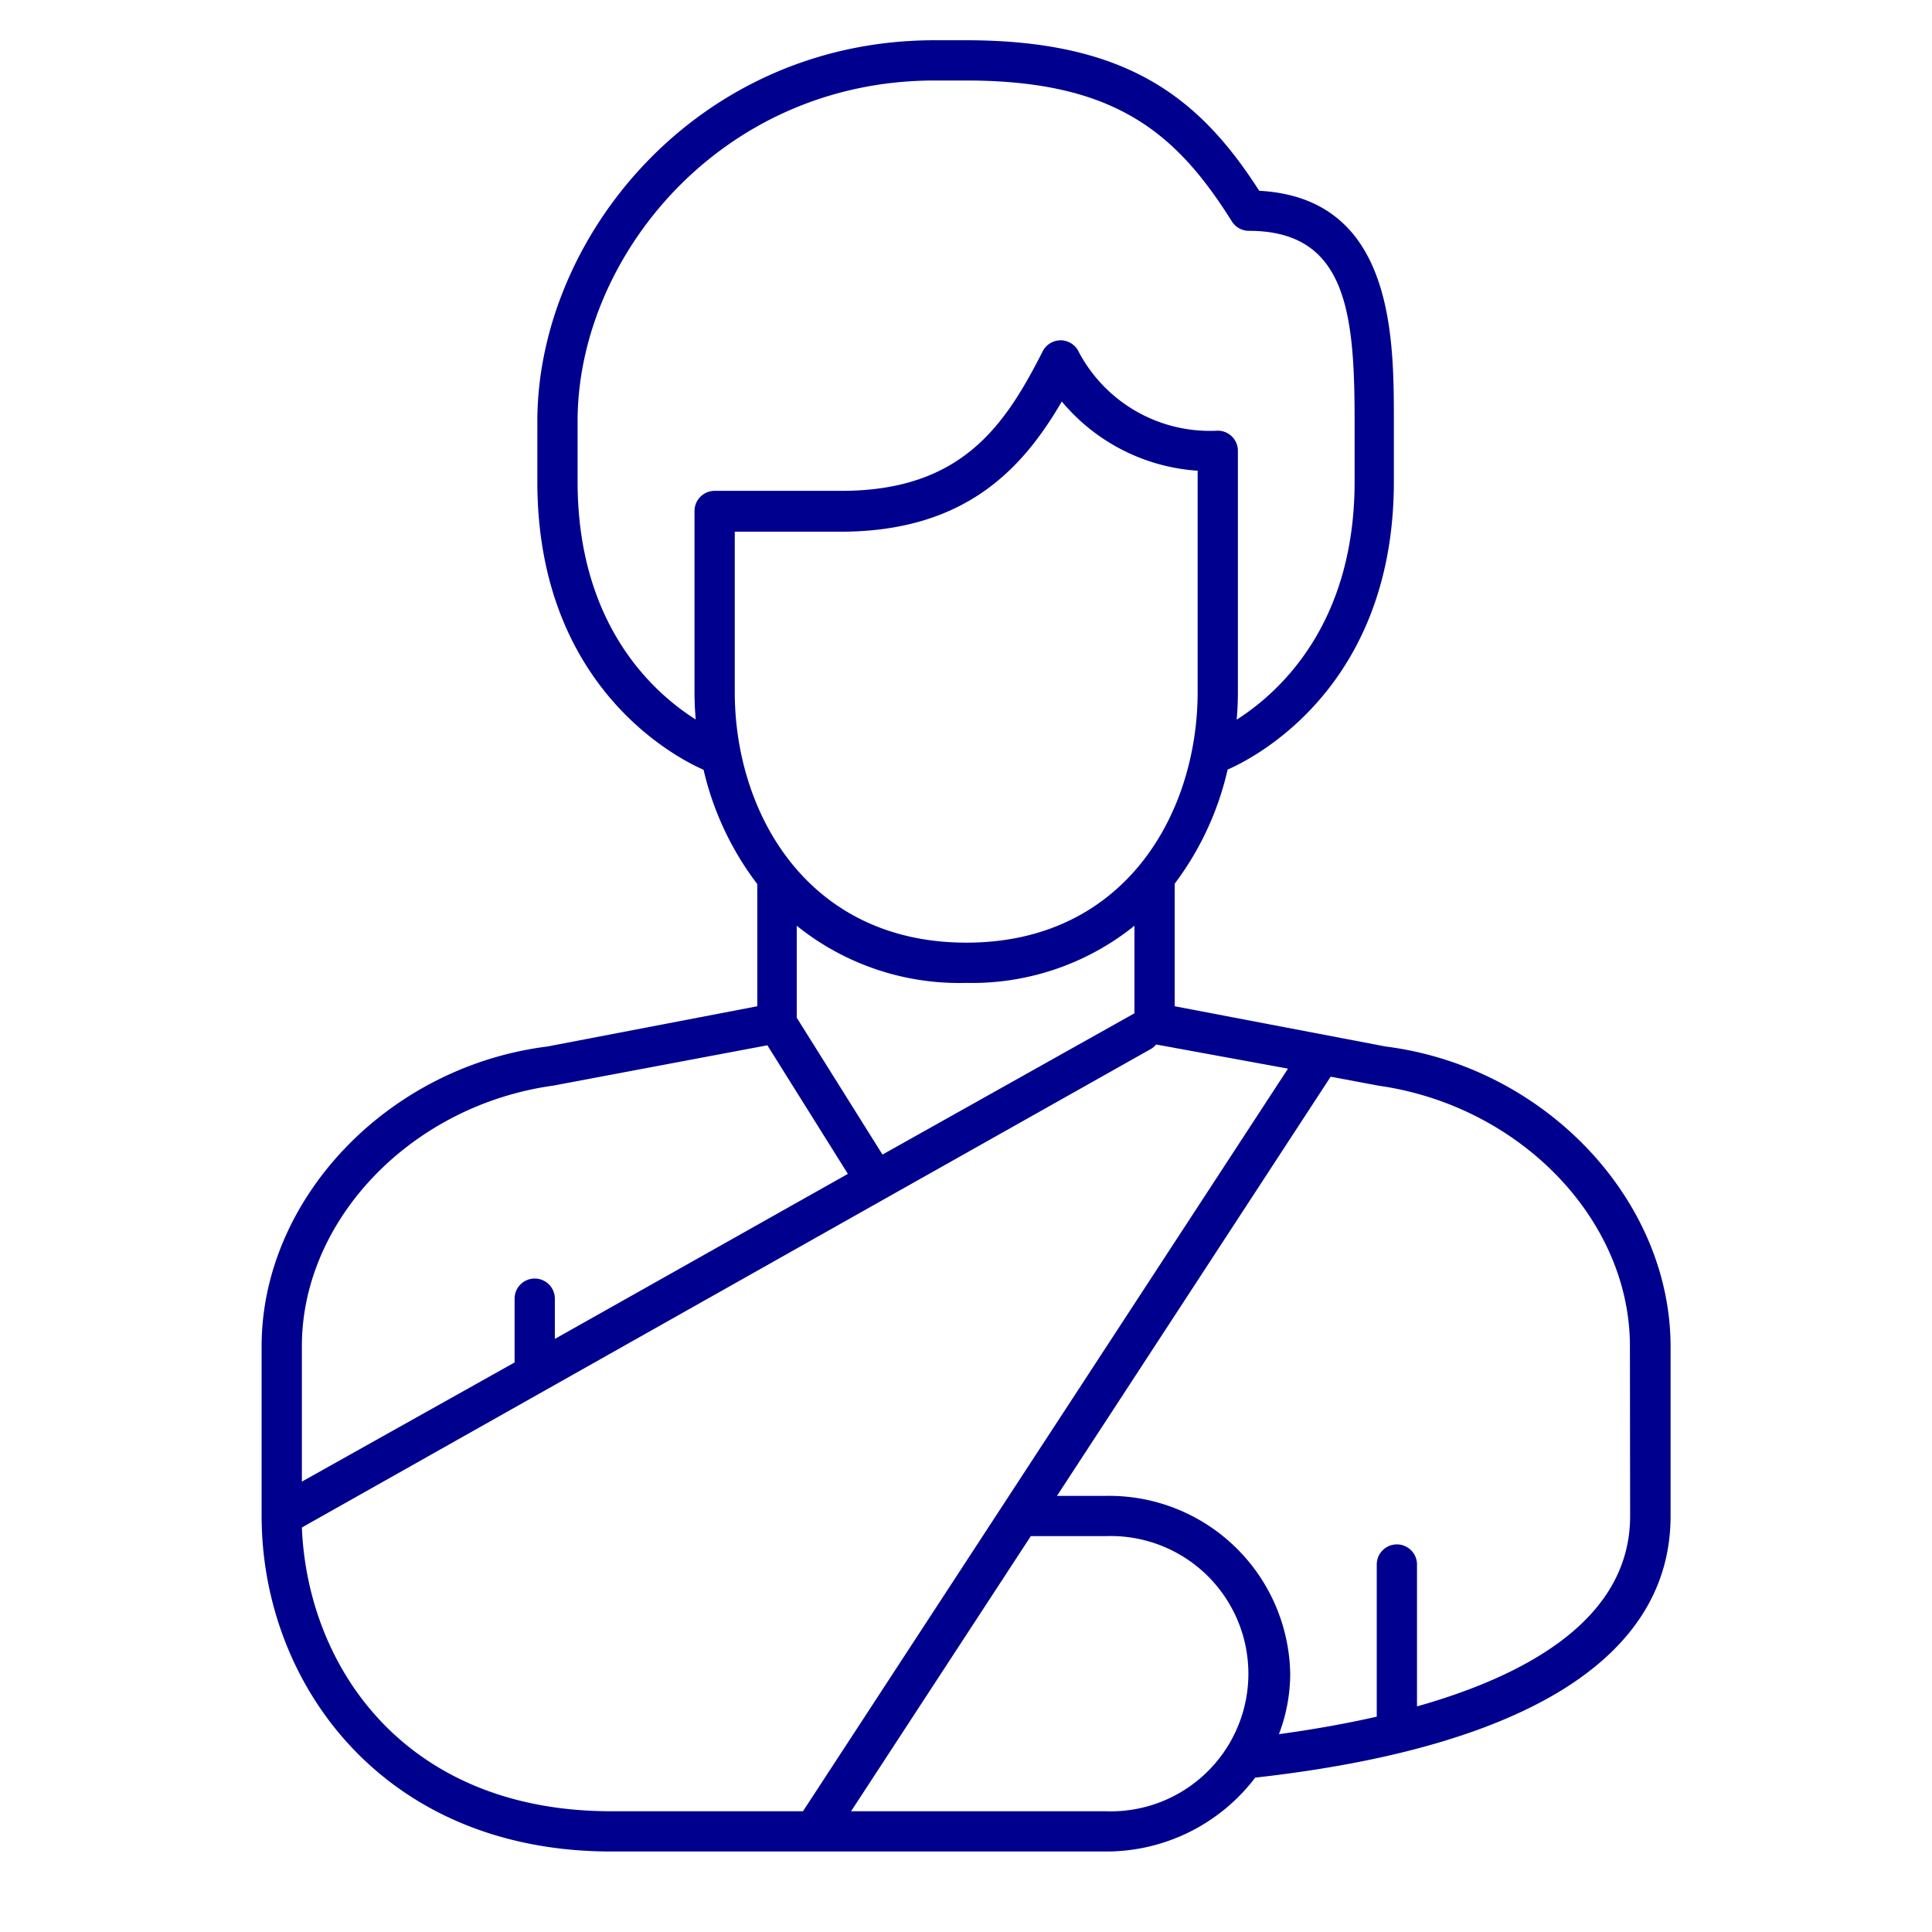 <svg id="blue_svg_2px" xmlns="http://www.w3.org/2000/svg" viewBox="0 0 96 96"><defs><style>.cls-1{fill:#00008f;}</style></defs><title>plaster_crutch</title><path class="cls-1" d="M68.85,52,58.37,50V43.91A14.92,14.92,0,0,0,61,38.24c1.26-.55,8.26-4.05,8.26-14.31v-3c0-4.17,0-11.09-6.69-11.45C59.6,4.85,56,2,48,2H46.44C34.63,2,26.7,11.79,26.7,20.94v3c0,10.25,7,13.76,8.26,14.31a14.92,14.92,0,0,0,2.67,5.68V50L27.2,52C19.24,53,13,59.6,13,66.89v8.44C13,83.61,19,92,30.37,92H54.93a9.29,9.29,0,0,0,7.44-3.67c13.5-1.51,20.64-6,20.64-13V66.89C83,59.6,76.76,53,68.85,52Zm-25,5.37-4.26-6.8V46A12.87,12.87,0,0,0,48,48.84,12.87,12.87,0,0,0,56.37,46v4.35h0ZM28.7,23.93v-3C28.7,12.76,35.83,4,46.44,4H48c7.37,0,10.43,2.57,13.21,7a1,1,0,0,0,.85.47c4.86,0,5.25,4.1,5.25,9.46v3c0,7.14-3.79,10.51-5.86,11.83q.06-.68.06-1.36v-12a1,1,0,0,0-1-1,7.37,7.37,0,0,1-6.9-3.9,1,1,0,0,0-.89-.59,1,1,0,0,0-.91.55c-1.86,3.65-4,6.93-10,6.93H35.51a1,1,0,0,0-1,1v9q0,.68.06,1.36C32.49,34.44,28.7,31.07,28.7,23.93Zm7.81,2.49h5.25c6.19,0,9.05-3.12,11-6.47a9.62,9.62,0,0,0,6.75,3.44v11c0,6-3.6,12.45-11.49,12.45S36.51,40.39,36.51,34.39Zm-9,27.52,10.62-2,4,6.39-14.56,8.2v-2a1,1,0,0,0-2,0v3.17L15,73.62V66.89C15,60.58,20.48,54.9,27.52,53.94ZM15,75.9l29-16.35h0l13.21-7.44a1,1,0,0,0,.24-.21L64,53.1,39.9,90H30.37C20.09,90,15.28,82.8,15,75.9ZM54.93,90H42.29l8.93-13.67h3.71a6.84,6.84,0,1,1,0,13.67ZM81,75.33c0,5.08-5.07,7.9-10.59,9.46V77.74a1,1,0,0,0-2,0V85.3c-1.67.38-3.33.66-4.86.87a8.48,8.48,0,0,0,.56-3,9,9,0,0,0-9.19-8.84h-2.4L66.12,53.5l2.4.45c7,1,12.47,6.64,12.47,12.94Z"/></svg>